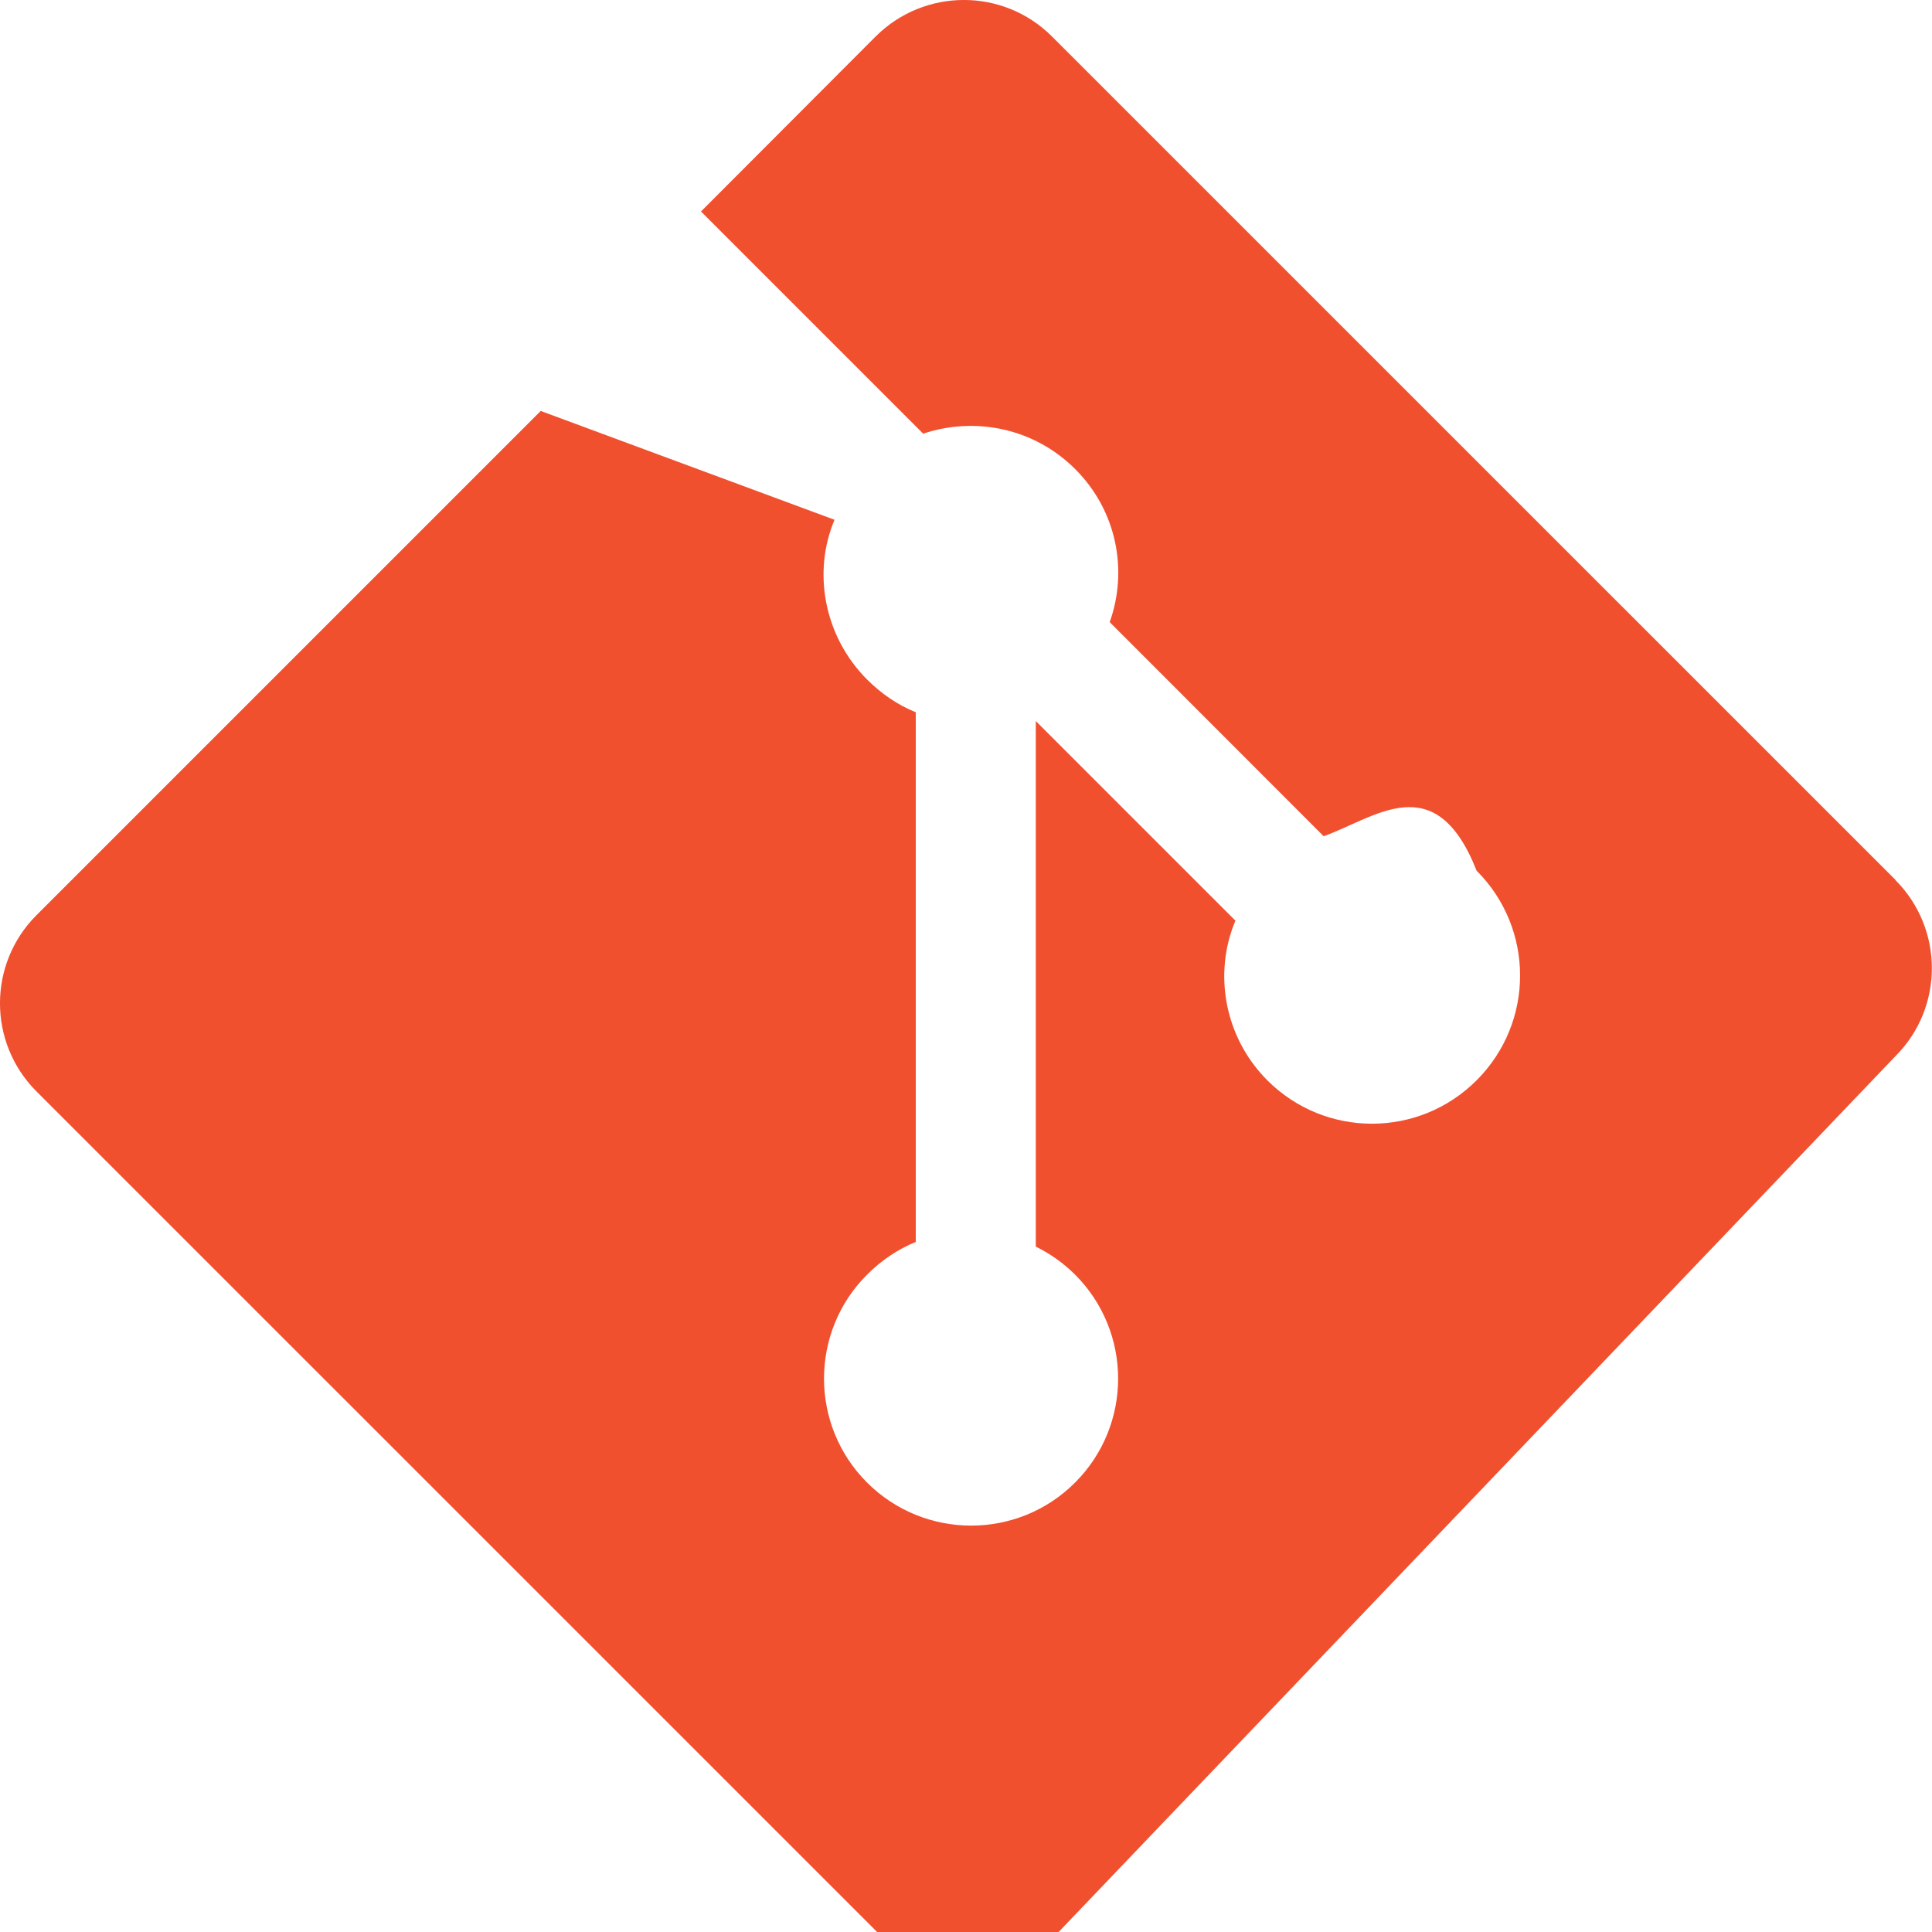 <svg width="24" height="24" viewBox="0 0 24 24" fill="none" xmlns="http://www.w3.org/2000/svg">
  <path d="M23.546 10.93L13.067.452c-.604-.603-1.582-.603-2.188 0L8.708 2.627l2.76 2.76c.645-.215 1.379-.07 1.889.441.516.515.658 1.258.428 1.9l2.658 2.66c.645-.23 1.387-.87 1.9.428.720.72.720 1.884 0 2.604-.719.719-1.881.719-2.6 0-.539-.541-.67-1.337-.396-1.983l-2.48-2.48v6.529c.176.086.342.203.488.348.713.713.713 1.87 0 2.583-.712.713-1.87.713-2.584 0-.713-.713-.713-1.87 0-2.583.177-.177.383-.316.605-.406v-6.58c-.223-.09-.428-.23-.605-.407-.542-.544-.676-1.342-.404-1.984L6.717 5.105.452 11.37c-.603.604-.603 1.582 0 2.187l10.478 10.477c.604.604 1.582.604 2.188 0L23.546 13.12c.603-.603.603-1.582 0-2.187" fill="#F1502F"/>
</svg>
